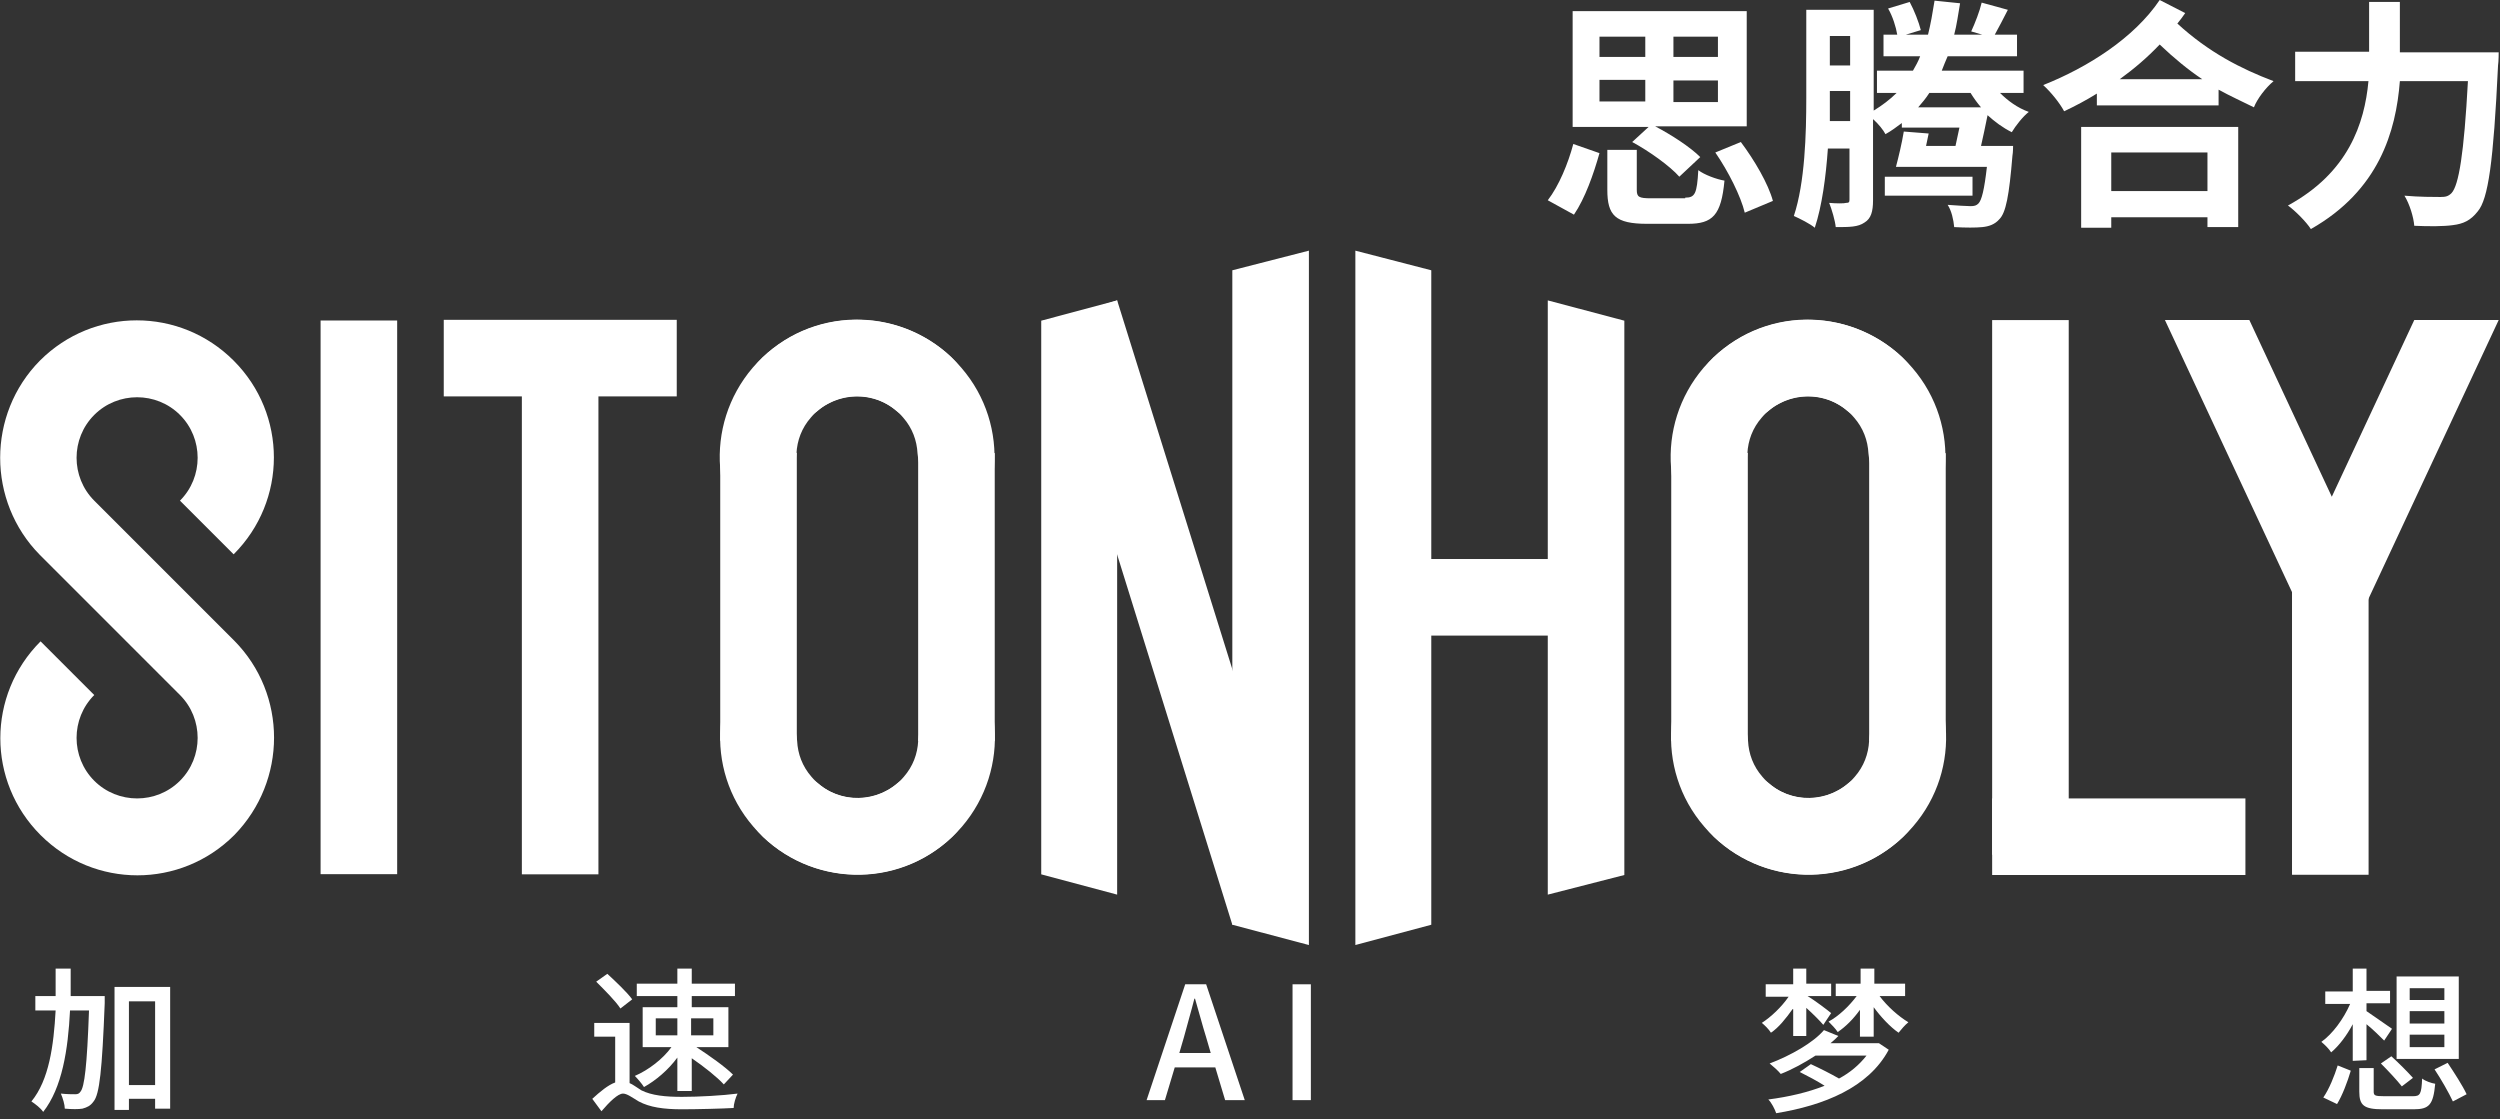 <svg width="382" height="171" viewBox="0 0 382 171" fill="none" xmlns="http://www.w3.org/2000/svg">
<rect x="0" y="0" width="382" height="171" fill="#333333" stroke="none"/>
<path d="M16 152.2C16 152.2 16 153 16 153.3C15.6 163.6 15.2 167.2 14.3 168.3C13.8 169 13.3 169.2 12.6 169.4C12 169.5 11 169.5 9.9 169.4C9.9 168.8 9.6 167.8 9.3 167.1C10.2 167.2 11.1 167.2 11.5 167.2C11.9 167.2 12.1 167.1 12.3 166.8C12.9 166.1 13.3 162.9 13.6 154.4H10.7C10.4 160.4 9.5 166.2 6.6 169.9C6.2 169.3 5.4 168.7 4.8 168.3C7.5 165 8.2 159.8 8.5 154.4H5.4V152.2H8.5C8.5 150.8 8.5 149.3 8.5 148H10.8C10.8 149.4 10.8 150.8 10.8 152.2H16V152.2ZM26 150.8V169.4H23.7V167.9H19.7V169.6H17.5V150.8H26V150.8ZM23.7 165.7V153H19.7V165.8H23.7V165.7Z" fill="white"/>
<path d="M96.2 165.5C96.7 165.7 97.2 166.1 98 166.6C99.6 167.4 101.7 167.6 104.2 167.6C106.8 167.6 110.4 167.4 112.7 167.1C112.4 167.7 112.1 168.7 112.1 169.3C110.4 169.4 106.5 169.5 104.2 169.5C101.4 169.5 99.3 169.2 97.6 168.3C96.6 167.7 95.8 167.1 95.2 167.1C94.4 167.1 93.1 168.4 91.9 169.8L90.5 167.9C91.7 166.8 92.9 165.8 94 165.4V158.4H90.8V156.3H96.2V165.5ZM94.8 154.1C94.1 153 92.4 151.3 91.1 150L92.8 148.8C94.1 150 95.8 151.6 96.6 152.7L94.8 154.1ZM103.5 161.6C102.1 163.5 100.2 165.1 98.4 166.1C98.1 165.6 97.4 164.8 97 164.4C99.1 163.5 101.3 161.8 102.6 160H98.2V153.9H103.5V152.2H97.3V150.3H103.5V148H105.7V150.3H112.3V152.2H105.7V153.9H111.3V160H106.4C108.4 161.3 110.8 163 112 164.2L110.6 165.7C109.6 164.6 107.6 163 105.7 161.7V166.7H103.5V161.6V161.6ZM100.2 158.2H103.5V155.6H100.2V158.2ZM105.6 155.6V158.2H109V155.6H105.6Z" fill="white"/>
<path d="M185.7 163.1H179.5L178 168.1H175.2L181.1 150.4H184.3L190.2 168.1H187.2L185.7 163.1ZM185 160.9L184.3 158.5C183.7 156.6 183.2 154.6 182.6 152.6H182.5C182 154.6 181.4 156.6 180.9 158.5L180.2 160.9H185Z" fill="white"/>
<path d="M197.5 150.4H200.3V168.1H197.5V150.4Z" fill="white"/>
<path d="M273.9 154.2C272.9 155.6 271.8 157 270.6 157.8C270.3 157.3 269.6 156.6 269.2 156.3C270.6 155.4 272.2 153.9 273.3 152.3H269.8V150.4H274V148H276V150.3H279.8V152.2H276.2C277.2 152.8 279.2 154.3 279.8 154.8L278.6 156.6C278.1 156 277 154.9 276 154V158.3H274V154.2H273.9ZM287.1 159.4L288.6 160.4C285.5 166.2 278.7 168.9 271.4 170.1C271.2 169.5 270.7 168.5 270.2 168C273.3 167.6 276.3 166.9 278.8 165.9C277.7 165.2 276.2 164.4 275 163.8L276.7 162.6C278 163.2 279.8 164.1 281 164.8C282.7 163.9 284.1 162.7 285.2 161.3H277.4C275.7 162.4 273.9 163.4 272.1 164.1C271.7 163.6 270.9 162.9 270.4 162.5C273.6 161.3 277.1 159.3 278.7 157.4L280.9 158.3C280.5 158.7 280.2 159 279.7 159.4H286.4H287.1ZM287.2 152.2C288.4 153.8 290.1 155.3 291.6 156.2C291.1 156.6 290.5 157.3 290.1 157.8C288.8 156.9 287.4 155.4 286.3 153.9V158.4H284.2V154.3C283.2 155.7 282 156.9 280.8 157.7C280.5 157.2 279.8 156.5 279.4 156.1C280.9 155.3 282.5 153.8 283.7 152.2H280.5V150.3H284.3V148H286.4V150.3H291.1V152.2H287.2V152.2Z" fill="white"/>
<path d="M359.5 162.1V156.5C358.6 158.2 357.4 159.8 356.2 160.8C355.9 160.3 355.2 159.6 354.7 159.2C356.4 158 358.1 155.7 359.1 153.4H355.3V151.5H359.5V148H361.6V151.4H365.2V153.3H361.6V154.5C362.5 155.1 364.9 156.8 365.5 157.2L364.3 159C363.7 158.4 362.6 157.3 361.6 156.5V162L359.5 162.1ZM355 167.7C355.9 166.4 356.7 164.4 357.2 162.8L359.2 163.6C358.7 165.3 357.9 167.4 357.1 168.7L355 167.7ZM368.7 167.5C369.8 167.5 370 167.2 370.1 164.8C370.6 165.2 371.5 165.5 372.1 165.6C371.8 168.8 371.2 169.5 368.8 169.5H364.1C361.2 169.5 360.5 168.9 360.5 166.8V163.2H362.7V166.8C362.7 167.4 362.9 167.5 364.3 167.5H368.7V167.5ZM365.4 161.4C366.5 162.4 367.9 163.8 368.7 164.7L367 166C366.3 165.1 364.9 163.6 363.8 162.5L365.4 161.4ZM375.7 161.8H366.2V149.2H375.7V161.8ZM373.5 151H368.2V152.8H373.5V151ZM373.5 154.5H368.2V156.4H373.5V154.5ZM373.5 158.1H368.2V160H373.5V158.1ZM374 162.4C375 163.9 376.3 165.9 376.9 167.2L374.8 168.3C374.2 167 373 164.9 372 163.4L374 162.4Z" fill="white"/>
<path d="M262.7 96.7C253.9 104.2 252.8 117.5 260.4 126.3C267.9 135.1 281.2 136.2 290 128.6C298.8 121.1 286.3 116.4 282.4 119.7C278.5 123 272.6 122.6 269.3 118.7C267.9 117.1 267.2 115.2 267.1 113.2C266.9 110.4 262.7 96.7 262.7 96.7Z" fill="white"/>
<path d="M255.365 69.2V113.2H267.065V69.2H255.365Z" fill="white"/>
<path d="M267 69.3C267.1 67.3 267.8 65.4 269.2 63.8C272.5 59.9 278.4 59.4 282.3 62.8C286.2 66.1 298.7 61.4 289.9 53.9C281.1 46.4 267.9 47.4 260.3 56.2C252.8 65 253.8 78.2 262.6 85.8C262.7 85.8 266.9 72.1 267 69.3Z" fill="white"/>
<path d="M285.6 113.2C285.5 115.2 284.8 117.1 283.4 118.7C280.1 122.6 274.2 123.1 270.3 119.7C266.4 116.4 253.9 121.1 262.7 128.6C271.5 136.1 284.7 135.1 292.3 126.3C299.9 117.5 298.8 104.3 290 96.7C289.9 96.7 285.7 110.4 285.6 113.2Z" fill="white"/>
<path d="M285.608 69.243V113.243H297.308V69.243H285.608Z" fill="white"/>
<path d="M289.9 85.8C298.7 78.3 299.8 65 292.2 56.2C284.6 47.4 271.4 46.3 262.6 53.9C253.8 61.4 266.3 66.1 270.2 62.8C274.1 59.5 280 59.9 283.3 63.8C284.7 65.4 285.4 67.3 285.5 69.3C285.7 72.1 289.9 85.8 289.9 85.8Z" fill="white"/>
<path d="M91.44 133.598L91.44 48.998H79.74L79.74 133.598H91.44Z" fill="white"/>
<path d="M60.687 133.573L60.687 48.973H48.986L48.986 133.573H60.687Z" fill="white"/>
<path d="M211.895 97.118H240.495V85.418H211.895V97.118Z" fill="white"/>
<path d="M67.806 60.57L103.406 60.57V48.87H67.806V60.57Z" fill="white"/>
<path d="M117.4 96.7C108.6 104.2 107.5 117.5 115.1 126.3C122.6 135.1 135.9 136.2 144.7 128.6C153.5 121.1 141 116.4 137.1 119.7C133.2 123 127.3 122.6 124 118.7C122.6 117.1 121.9 115.2 121.8 113.2C121.6 110.4 117.4 96.7 117.4 96.7Z" fill="white"/>
<path d="M110.052 69.187V113.187H121.752V69.187H110.052Z" fill="white"/>
<path d="M121.7 69.3C121.8 67.3 122.5 65.4 123.9 63.8C127.2 59.9 133.1 59.4 137 62.8C140.9 66.1 153.4 61.4 144.6 53.9C135.8 46.4 122.6 47.4 115 56.2C107.5 65 108.5 78.2 117.3 85.8C117.4 85.8 121.6 72.1 121.7 69.3Z" fill="white"/>
<path d="M140.3 113.2C140.2 115.2 139.5 117.1 138.1 118.7C134.8 122.6 128.9 123.1 125 119.7C121.1 116.4 108.6 121.1 117.4 128.6C126.2 136.1 139.4 135.1 147 126.3C154.5 117.5 153.5 104.3 144.7 96.7C144.6 96.7 140.4 110.4 140.3 113.2Z" fill="white"/>
<path d="M140.295 69.23V113.23H151.995V69.23H140.295Z" fill="white"/>
<path d="M144.6 85.8C153.4 78.3 154.5 65 146.9 56.2C139.4 47.4 126.1 46.3 117.3 53.9C108.5 61.4 121 66.1 124.9 62.8C128.8 59.5 134.7 59.9 138 63.8C139.4 65.4 140.1 67.3 140.2 69.3C140.4 72.1 144.6 85.8 144.6 85.8Z" fill="white"/>
<path d="M304.401 48.909V130.609H316.101V48.909H304.401Z" fill="white"/>
<path d="M188.3 141.3L159.7 49.4L170.7 45.9L199.4 137.8L188.3 141.3Z" fill="white"/>
<path d="M361.92 133.664V89.865H350.22V133.664H361.92Z" fill="white"/>
<path d="M368.9 48.9L356.3 75.9L343.7 48.9H330.8L352.1 94.5L356.3 92.5L360.5 94.5L381.8 48.9H368.9Z" fill="white"/>
<path d="M343.1 122H304.4V133.7H343.1V122Z" fill="white"/>
<path d="M35.8 97.9L33.7 95.8L14.4 76.5C10.8 72.9 10.8 67 14.4 63.4C18 59.8 23.9 59.8 27.5 63.4C31.1 67 31.1 72.9 27.5 76.5L35.7 84.7C43.9 76.5 43.9 63.3 35.7 55.1C27.5 46.9 14.3 46.9 6.1 55.1C-2 63.3 -2 76.6 6.1 84.8L8.2 86.9L27.5 106.2C31.1 109.8 31.1 115.7 27.5 119.3C23.9 122.9 18 122.9 14.4 119.3C10.8 115.7 10.8 109.8 14.4 106.2L6.2 98C-2 106.2 -2 119.4 6.2 127.6C14.4 135.8 27.6 135.8 35.8 127.6C43.9 119.3 43.9 106.1 35.8 97.9Z" fill="white"/>
<path d="M170.7 45.9L159.1 49V133.6L170.7 136.7V45.9Z" fill="white"/>
<path d="M200 144.4V38.3L188.3 41.3V141.3L200 144.4Z" fill="white"/>
<path d="M218.7 41.3L207.1 38.3V144.4L218.7 141.3V41.3Z" fill="white"/>
<path d="M248.2 133.7V49L236.5 45.9V136.7L248.2 133.7Z" fill="white"/>
<path d="M236.5 30.6C238.2 28.4 239.6 25 240.4 22L244.4 23.4C243.5 26.6 242.2 30.3 240.5 32.8L236.5 30.6ZM251.9 19.4H240.3V1.7H266.9V19.3H252.9C255.4 20.6 258.3 22.5 259.8 24L256.6 27C255.2 25.4 252 23.1 249.4 21.7L251.9 19.4ZM244.4 8.7H251.4V5.6H244.4V8.7ZM244.4 15.5H251.4V12.2H244.4V15.5ZM257.5 30.2C259 30.2 259.3 29.6 259.5 26C260.4 26.7 262.3 27.4 263.5 27.6C263 32.9 261.7 34.2 257.9 34.2H251.7C246.8 34.2 245.6 32.9 245.6 29V22.9H250.1V29C250.1 30.1 250.4 30.3 252.3 30.3H257.5V30.2ZM262.5 5.6H255.7V8.7H262.5V5.6ZM262.5 12.3H255.7V15.6H262.5V12.3ZM266 21.7C268.1 24.5 270.2 28.1 270.9 30.7L266.6 32.5C266 30 264.1 26.2 262.1 23.3L266 21.7Z" fill="white"/>
<path d="M305.6 14.2C306.8 15.4 308.3 16.5 310 17.1C309.1 17.8 308 19.2 307.4 20.2C306 19.5 304.8 18.6 303.7 17.6C303.4 19.2 303 20.9 302.7 22.3H307.6C307.6 22.3 307.6 23.3 307.5 23.8C307 29.9 306.5 32.5 305.5 33.5C304.8 34.3 303.9 34.6 302.9 34.7C301.9 34.8 300.4 34.8 298.6 34.7C298.5 33.6 298.2 32.2 297.6 31.3C299 31.4 300.5 31.5 301.1 31.5C301.7 31.5 302 31.4 302.3 31.1C302.8 30.6 303.2 29 303.6 25.5H289.7C290.1 24 290.6 21.9 290.9 20.1L294.7 20.4L294.3 22.3H298.8C299 21.4 299.2 20.5 299.4 19.5H290.6V18.8C289.8 19.4 289 20 288.1 20.5C287.8 19.9 287 18.9 286.2 18.2V30.6C286.2 32.3 285.9 33.4 284.9 34C283.9 34.7 282.6 34.7 280.5 34.7C280.4 33.7 279.9 32 279.5 31C280.6 31.1 281.8 31.1 282.1 31C282.5 31 282.6 30.9 282.6 30.5V22.7H279.3C279 27 278.4 31.5 277.3 34.8C276.6 34.2 275 33.4 274.1 33C275.8 27.9 276 20.4 276 15V1.5H286.3V16.9C287.6 16.1 288.8 15.2 289.8 14.2H286.8V10.8H292.3C292.7 10.1 293.1 9.4 293.4 8.6H287.8V5.3H289.9C289.7 4.1 289.2 2.5 288.5 1.3L291.8 0.3C292.5 1.6 293.2 3.4 293.5 4.6L291.2 5.3H294.6C295 3.7 295.3 2 295.6 0.1L299.5 0.5C299.2 2.2 299 3.8 298.6 5.3H302.9L301.2 4.8C301.8 3.5 302.5 1.7 302.8 0.4L306.8 1.5C306.1 2.9 305.4 4.2 304.8 5.3H308.2V8.6H297.6C297.3 9.3 297 10 296.7 10.8H309.2V14.2H305.6V14.2ZM282.7 18.5V13.9H279.6V14.9C279.6 16 279.6 17.2 279.6 18.5H282.7ZM279.6 5.5V10H282.7V5.5H279.6ZM301.4 29.9H288V27H301.4V29.9ZM302.7 16.4C302.1 15.7 301.6 15 301.1 14.2H294.8C294.3 15 293.7 15.7 293.1 16.4H302.7Z" fill="white"/>
<path d="M333.9 2C333.5 2.6 333.1 3.1 332.7 3.6C337.5 8 342.4 10.5 347.4 12.4C346.2 13.4 344.9 15.1 344.4 16.4C342.6 15.5 340.8 14.7 339 13.7V16.1H320.4V14.3C318.8 15.3 317.1 16.2 315.4 17C314.7 15.7 313.4 14.1 312.2 13C319 10.3 326.1 5.8 330 0L333.9 2ZM318 19.4H342V34.7H337.3V33.2H322.6V34.8H318V19.4ZM322.6 23.3V29.2H337.3V23.3H322.6V23.3ZM336.5 12.1C334.4 10.7 332.2 8.9 330 6.8C328.1 8.8 326.1 10.5 323.9 12.1H336.5Z" fill="white"/>
<path d="M381.8 7.9C381.8 7.9 381.8 9.4 381.7 10C381 24.8 380.2 30.4 378.6 32.3C377.5 33.7 376.4 34.2 374.8 34.4C373.4 34.6 371.1 34.6 368.9 34.5C368.8 33.2 368.2 31.2 367.4 29.9C369.7 30.1 371.9 30.1 372.9 30.1C373.7 30.1 374.1 30 374.6 29.5C375.7 28.3 376.5 23.5 377.1 12.4H366.7C366.1 20.1 363.5 29.1 353.1 35C352.4 33.9 350.7 32.2 349.6 31.4C358.8 26.4 361.3 18.9 361.9 12.4H350.7V7.9H362V0.3H366.7V8H381.8V7.9Z" fill="white"/>
</svg>
